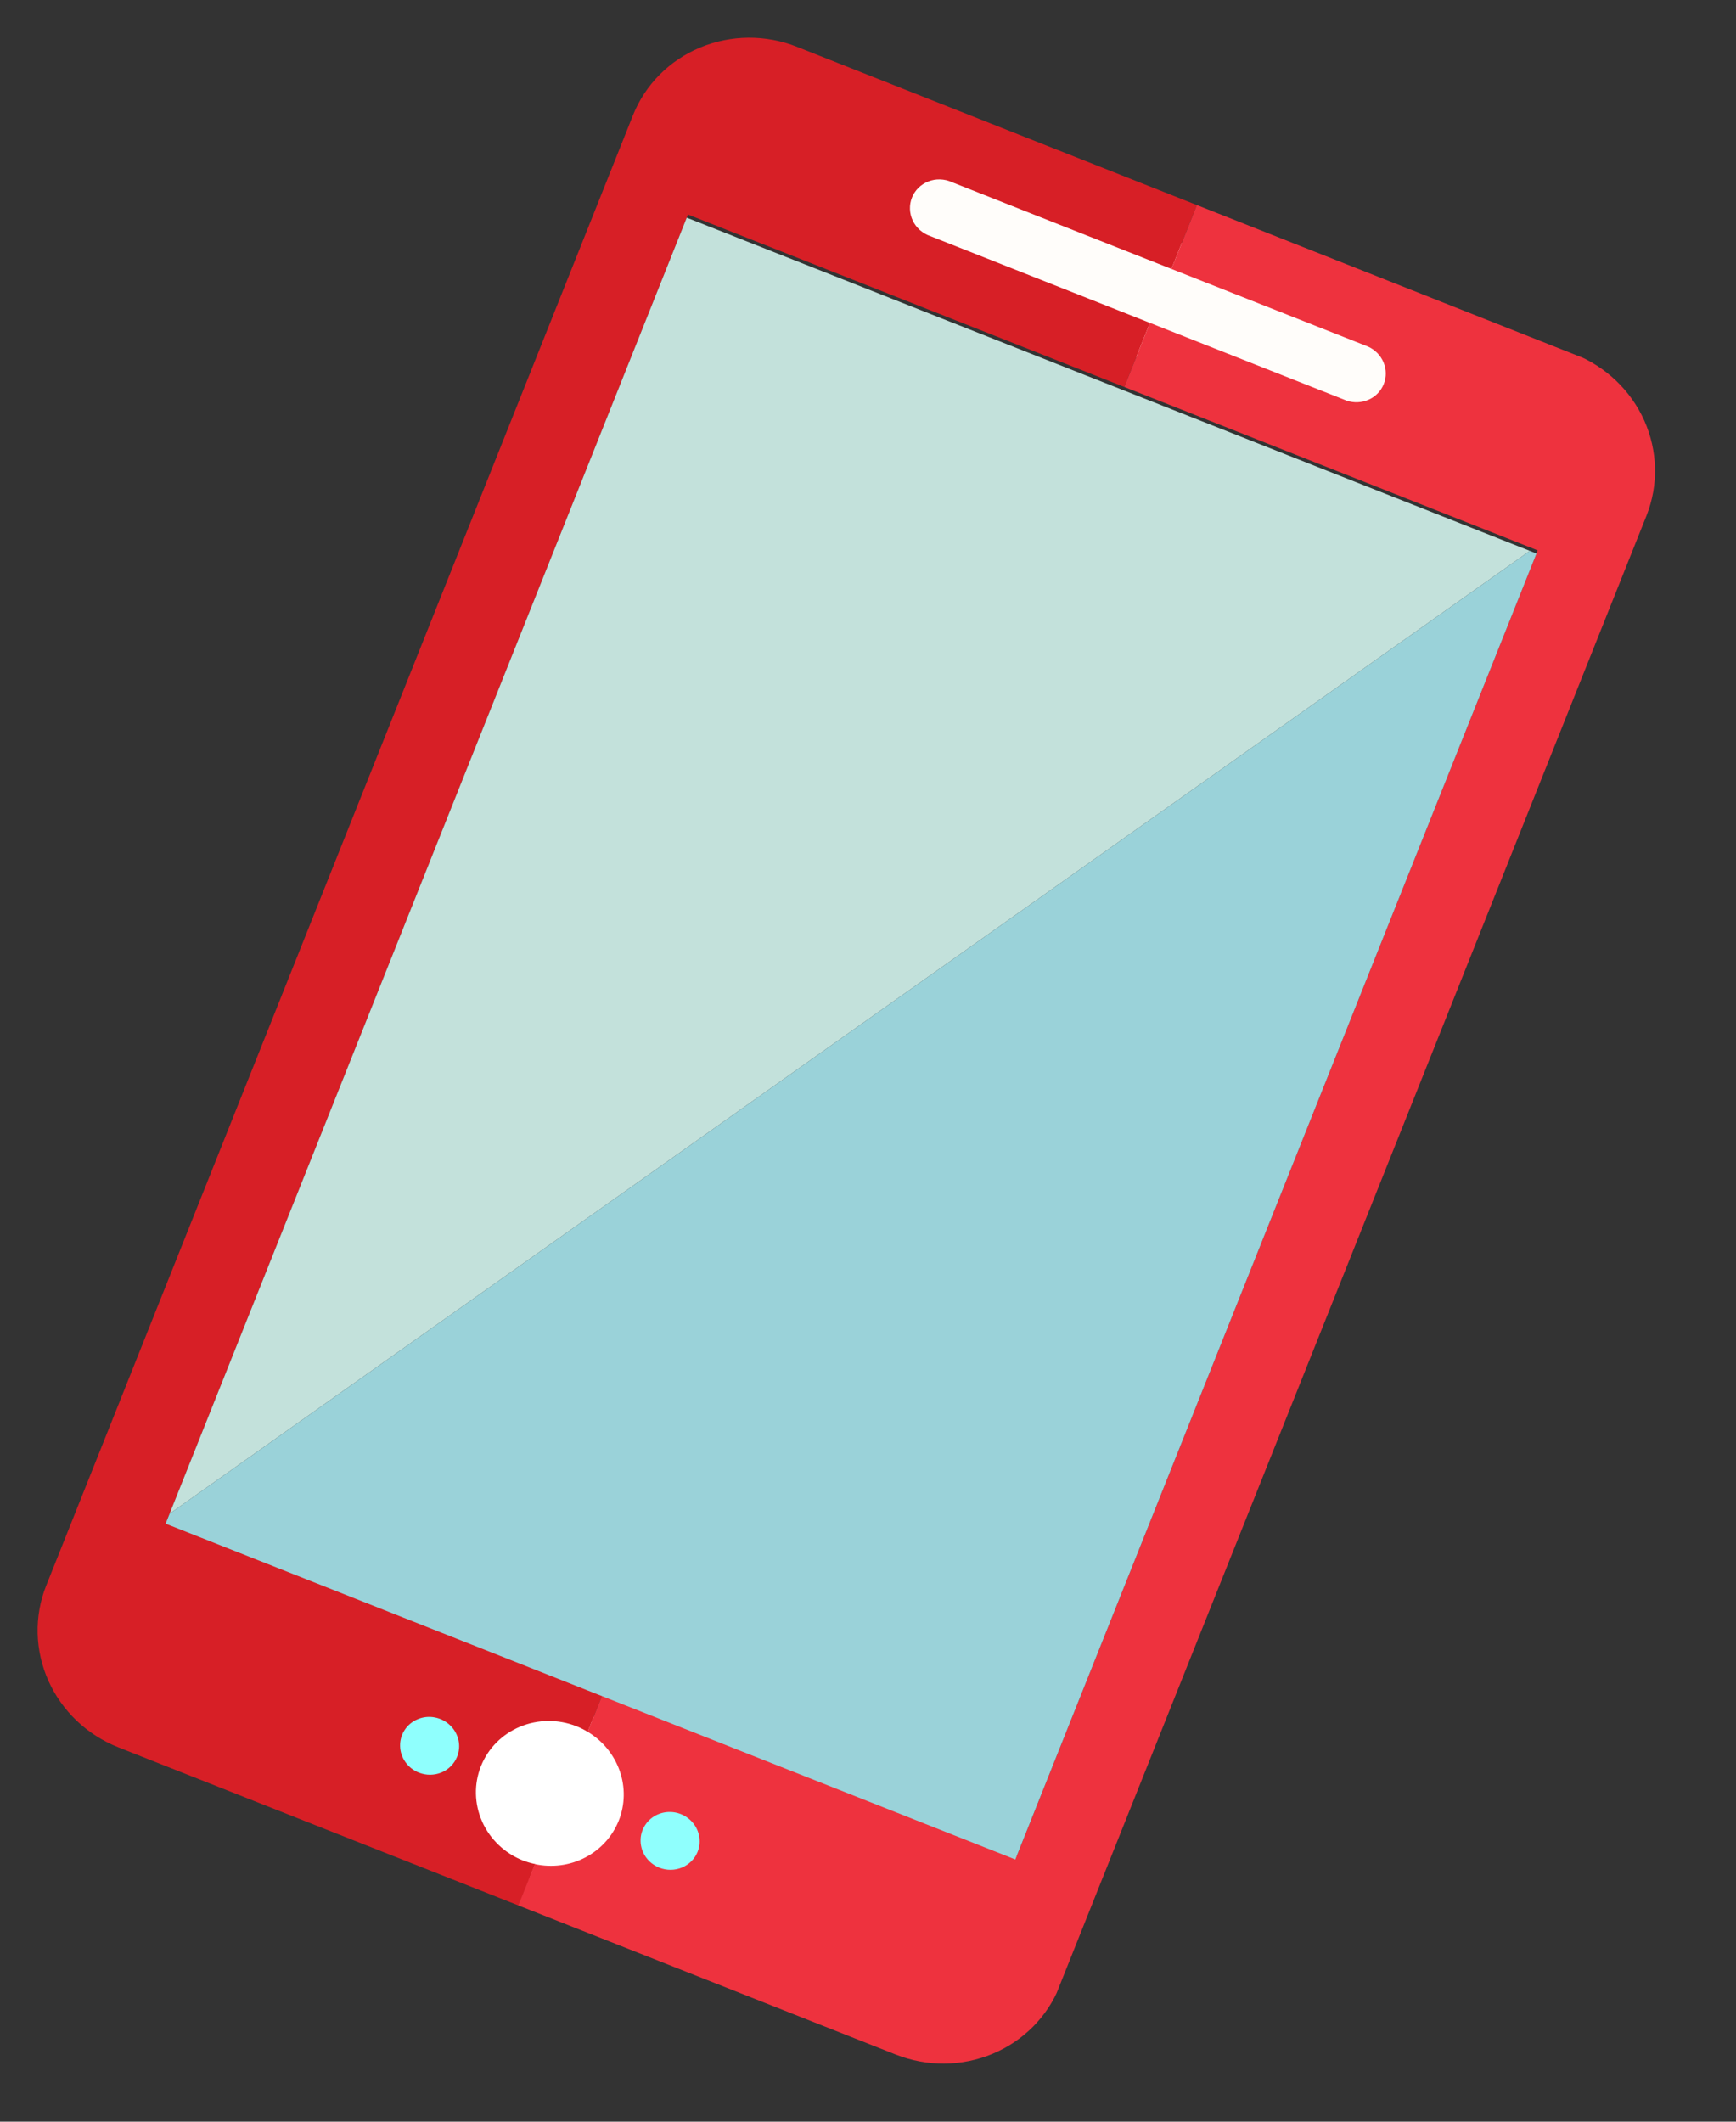 <svg width="36" height="44" viewBox="0 0 36 44" fill="none" xmlns="http://www.w3.org/2000/svg">
<rect x="0" y="0" width="36" height="44" fill="#333333" stroke="none"/>
<g clip-path="url(#clip0_1134_23704)">
<path d="M9.655 36.609C9.55 36.872 9.341 37.082 9.076 37.193C8.811 37.304 8.51 37.307 8.239 37.2C8.105 37.147 7.983 37.069 7.879 36.97C7.775 36.871 7.692 36.754 7.634 36.624C7.576 36.494 7.544 36.355 7.541 36.214C7.538 36.073 7.563 35.933 7.615 35.803L7.625 35.778C7.731 35.515 7.939 35.305 8.205 35.194C8.47 35.084 8.771 35.082 9.042 35.188C9.312 35.295 9.53 35.502 9.646 35.764C9.763 36.026 9.77 36.321 9.665 36.584L9.655 36.609Z" fill="#8FFFFD"/>
<path d="M13.002 37.889C12.885 38.182 12.893 38.51 13.023 38.8C13.153 39.091 13.395 39.321 13.695 39.44L14.091 39.597C14.392 39.715 14.726 39.713 15.021 39.59C15.315 39.467 15.547 39.233 15.663 38.941C15.78 38.648 15.773 38.321 15.643 38.03C15.513 37.739 15.272 37.509 14.972 37.391L14.575 37.234C14.275 37.115 13.94 37.118 13.645 37.24C13.35 37.363 13.119 37.597 13.002 37.889Z" fill="#8FFFFD"/>
<path d="M11.776 35.399L12.333 35.619C12.522 35.694 12.695 35.804 12.841 35.944C12.988 36.083 13.105 36.249 13.187 36.432C13.269 36.615 13.313 36.812 13.317 37.011C13.322 37.209 13.286 37.407 13.213 37.591L12.988 38.154C12.914 38.338 12.804 38.506 12.663 38.648C12.523 38.789 12.354 38.902 12.168 38.979C11.982 39.057 11.782 39.097 11.579 39.098C11.376 39.099 11.174 39.061 10.985 38.986L10.428 38.766C10.239 38.691 10.066 38.581 9.92 38.441C9.773 38.302 9.656 38.136 9.574 37.953C9.492 37.77 9.448 37.573 9.444 37.374C9.439 37.176 9.475 36.979 9.548 36.794L9.773 36.231C9.847 36.047 9.957 35.879 10.098 35.737C10.238 35.595 10.406 35.483 10.592 35.405C10.778 35.328 10.979 35.288 11.182 35.286C11.385 35.285 11.587 35.324 11.776 35.399Z" fill="white"/>
<path d="M30.702 8.854C30.442 9.505 27.391 8.912 23.889 7.528C20.387 6.144 17.757 4.492 18.017 3.84C18.276 3.189 21.327 3.782 24.831 5.167C28.335 6.552 30.962 8.203 30.702 8.854Z" fill="#FFFDFA"/>
<path d="M10.846 38.584C10.467 38.434 10.162 38.144 9.999 37.777C9.835 37.41 9.826 36.997 9.973 36.628C10.12 36.258 10.412 35.964 10.784 35.809C11.156 35.654 11.578 35.65 11.957 35.8C12.036 35.832 12.113 35.87 12.187 35.915L12.508 35.109L3.46 31.533L14.267 4.449L23.315 8.025L23.846 6.696L19.291 4.896C19.212 4.869 19.139 4.826 19.076 4.771C19.014 4.716 18.963 4.649 18.928 4.574C18.892 4.5 18.873 4.419 18.87 4.337C18.867 4.255 18.881 4.174 18.911 4.098C18.942 4.022 18.987 3.953 19.046 3.895C19.104 3.838 19.174 3.793 19.252 3.763C19.329 3.732 19.412 3.718 19.495 3.721C19.579 3.723 19.662 3.742 19.738 3.777L24.292 5.577L24.822 4.249L16.523 0.969C15.875 0.714 15.154 0.721 14.518 0.986C13.882 1.251 13.382 1.754 13.128 2.385L0.956 32.888C0.706 33.52 0.723 34.227 1.003 34.854C1.283 35.481 1.803 35.978 2.451 36.235L10.755 39.517L11.099 38.657C11.013 38.639 10.928 38.615 10.846 38.584ZM8.687 36.761C8.574 36.717 8.477 36.641 8.407 36.542C8.338 36.444 8.299 36.328 8.297 36.21C8.294 36.091 8.327 35.975 8.392 35.876C8.457 35.776 8.551 35.699 8.662 35.653C8.773 35.606 8.896 35.593 9.015 35.616C9.134 35.638 9.245 35.694 9.332 35.778C9.42 35.861 9.48 35.968 9.507 36.084C9.533 36.2 9.523 36.321 9.479 36.431C9.42 36.578 9.304 36.696 9.155 36.758C9.007 36.819 8.838 36.821 8.687 36.761Z" fill="#D71F26"/>
<path d="M32.651 7.343L24.822 4.249L24.292 5.577L28.372 7.189C28.517 7.255 28.631 7.371 28.691 7.516C28.751 7.66 28.753 7.821 28.695 7.965C28.638 8.109 28.526 8.225 28.383 8.288C28.239 8.352 28.076 8.36 27.925 8.308L23.846 6.696L23.315 8.025L31.888 11.414L21.081 38.497L12.508 35.109L12.186 35.914C12.498 36.1 12.733 36.388 12.851 36.725C12.969 37.062 12.962 37.428 12.831 37.757C12.699 38.086 12.453 38.357 12.134 38.522C11.816 38.687 11.446 38.735 11.092 38.658L10.749 39.515L18.578 42.609C19.227 42.864 19.948 42.858 20.584 42.592C21.22 42.327 21.72 41.824 21.973 41.193L34.145 10.691C34.395 10.059 34.378 9.352 34.099 8.724C33.819 8.097 33.298 7.6 32.651 7.343ZM13.674 38.733C13.561 38.688 13.464 38.612 13.394 38.514C13.325 38.416 13.286 38.3 13.284 38.181C13.281 38.062 13.314 37.946 13.38 37.847C13.444 37.748 13.538 37.67 13.649 37.624C13.76 37.578 13.883 37.565 14.002 37.587C14.121 37.609 14.232 37.666 14.319 37.749C14.407 37.832 14.468 37.939 14.494 38.055C14.52 38.171 14.511 38.292 14.467 38.402C14.408 38.549 14.291 38.667 14.142 38.729C13.994 38.791 13.825 38.792 13.674 38.733Z" fill="#EE323E"/>
<path d="M14.241 4.514L3.516 31.393L31.725 11.424L14.241 4.514Z" fill="#C3E1DB"/>
<path d="M3.516 31.393L3.434 31.598L21.055 38.562L31.863 11.479L31.725 11.424L3.516 31.393Z" fill="#9AD2D9"/>
</g>
<defs>
<clipPath id="clip0_1134_23704">
<rect width="22.605" height="37.972" fill="white" transform="matrix(0.93 0.368 -0.371 0.929 14.073 0)"/>
</clipPath>
</defs>
</svg>
